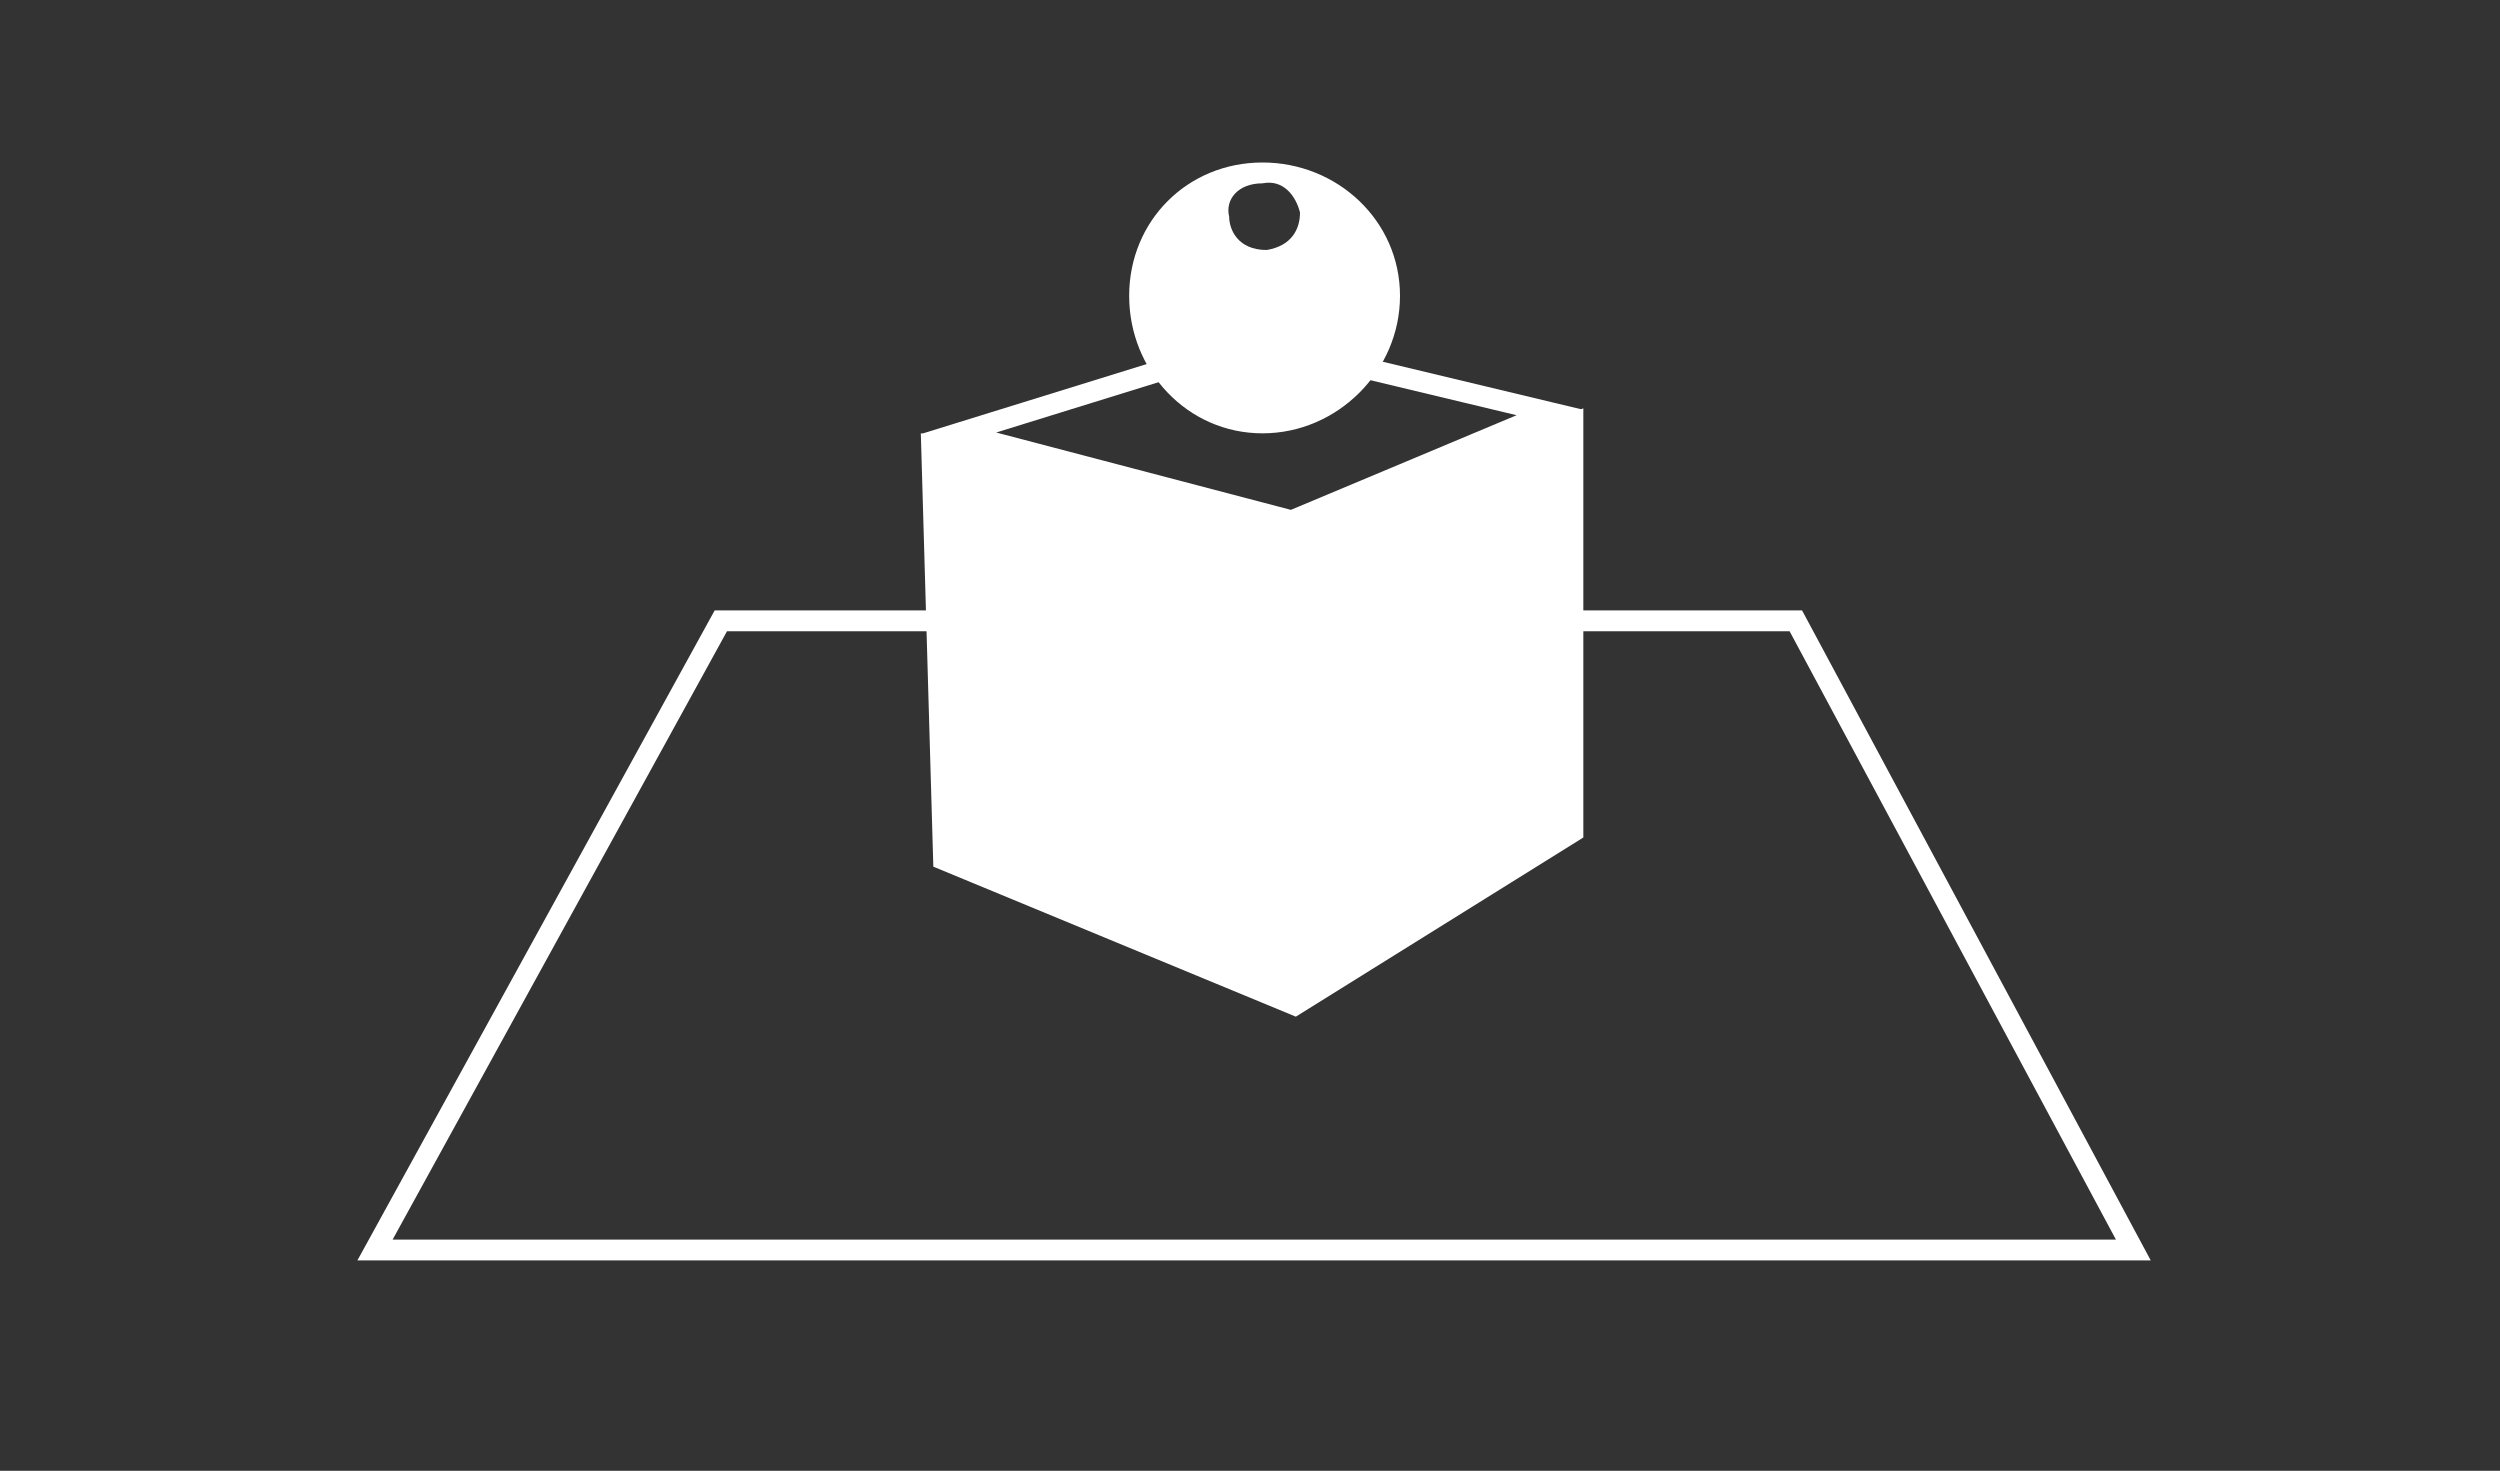 <svg width="600" height="353" xmlns="http://www.w3.org/2000/svg"><rect width="100%" height="100%" fill="#333333" stroke="none"/><path id="Path" fill="#fff" fill-rule="evenodd" stroke="none" d="m224 208 87 36 69-43V98l-69 28-90-22 3 104Z"/><path id="path1" fill="none" stroke="#fff" stroke-width="5" stroke-linecap="round" d="M90 300h422l-81-151H173L90 300Z"/><path id="path2" fill="none" stroke="#fff" stroke-width="5" stroke-linecap="round" d="m372 99-62 26-80-21 71-22Z"/><path id="Circular-Outline" fill="#fff" fill-rule="evenodd" stroke="none" d="M303 104c-18 0-32-15-32-33s14-32 32-32 33 14 33 32-15 33-33 33Zm1-44c6-1 8-5 8-9-1-4-4-8-9-7-6 0-9 4-8 8 0 3 2 8 9 8Z"/></svg>